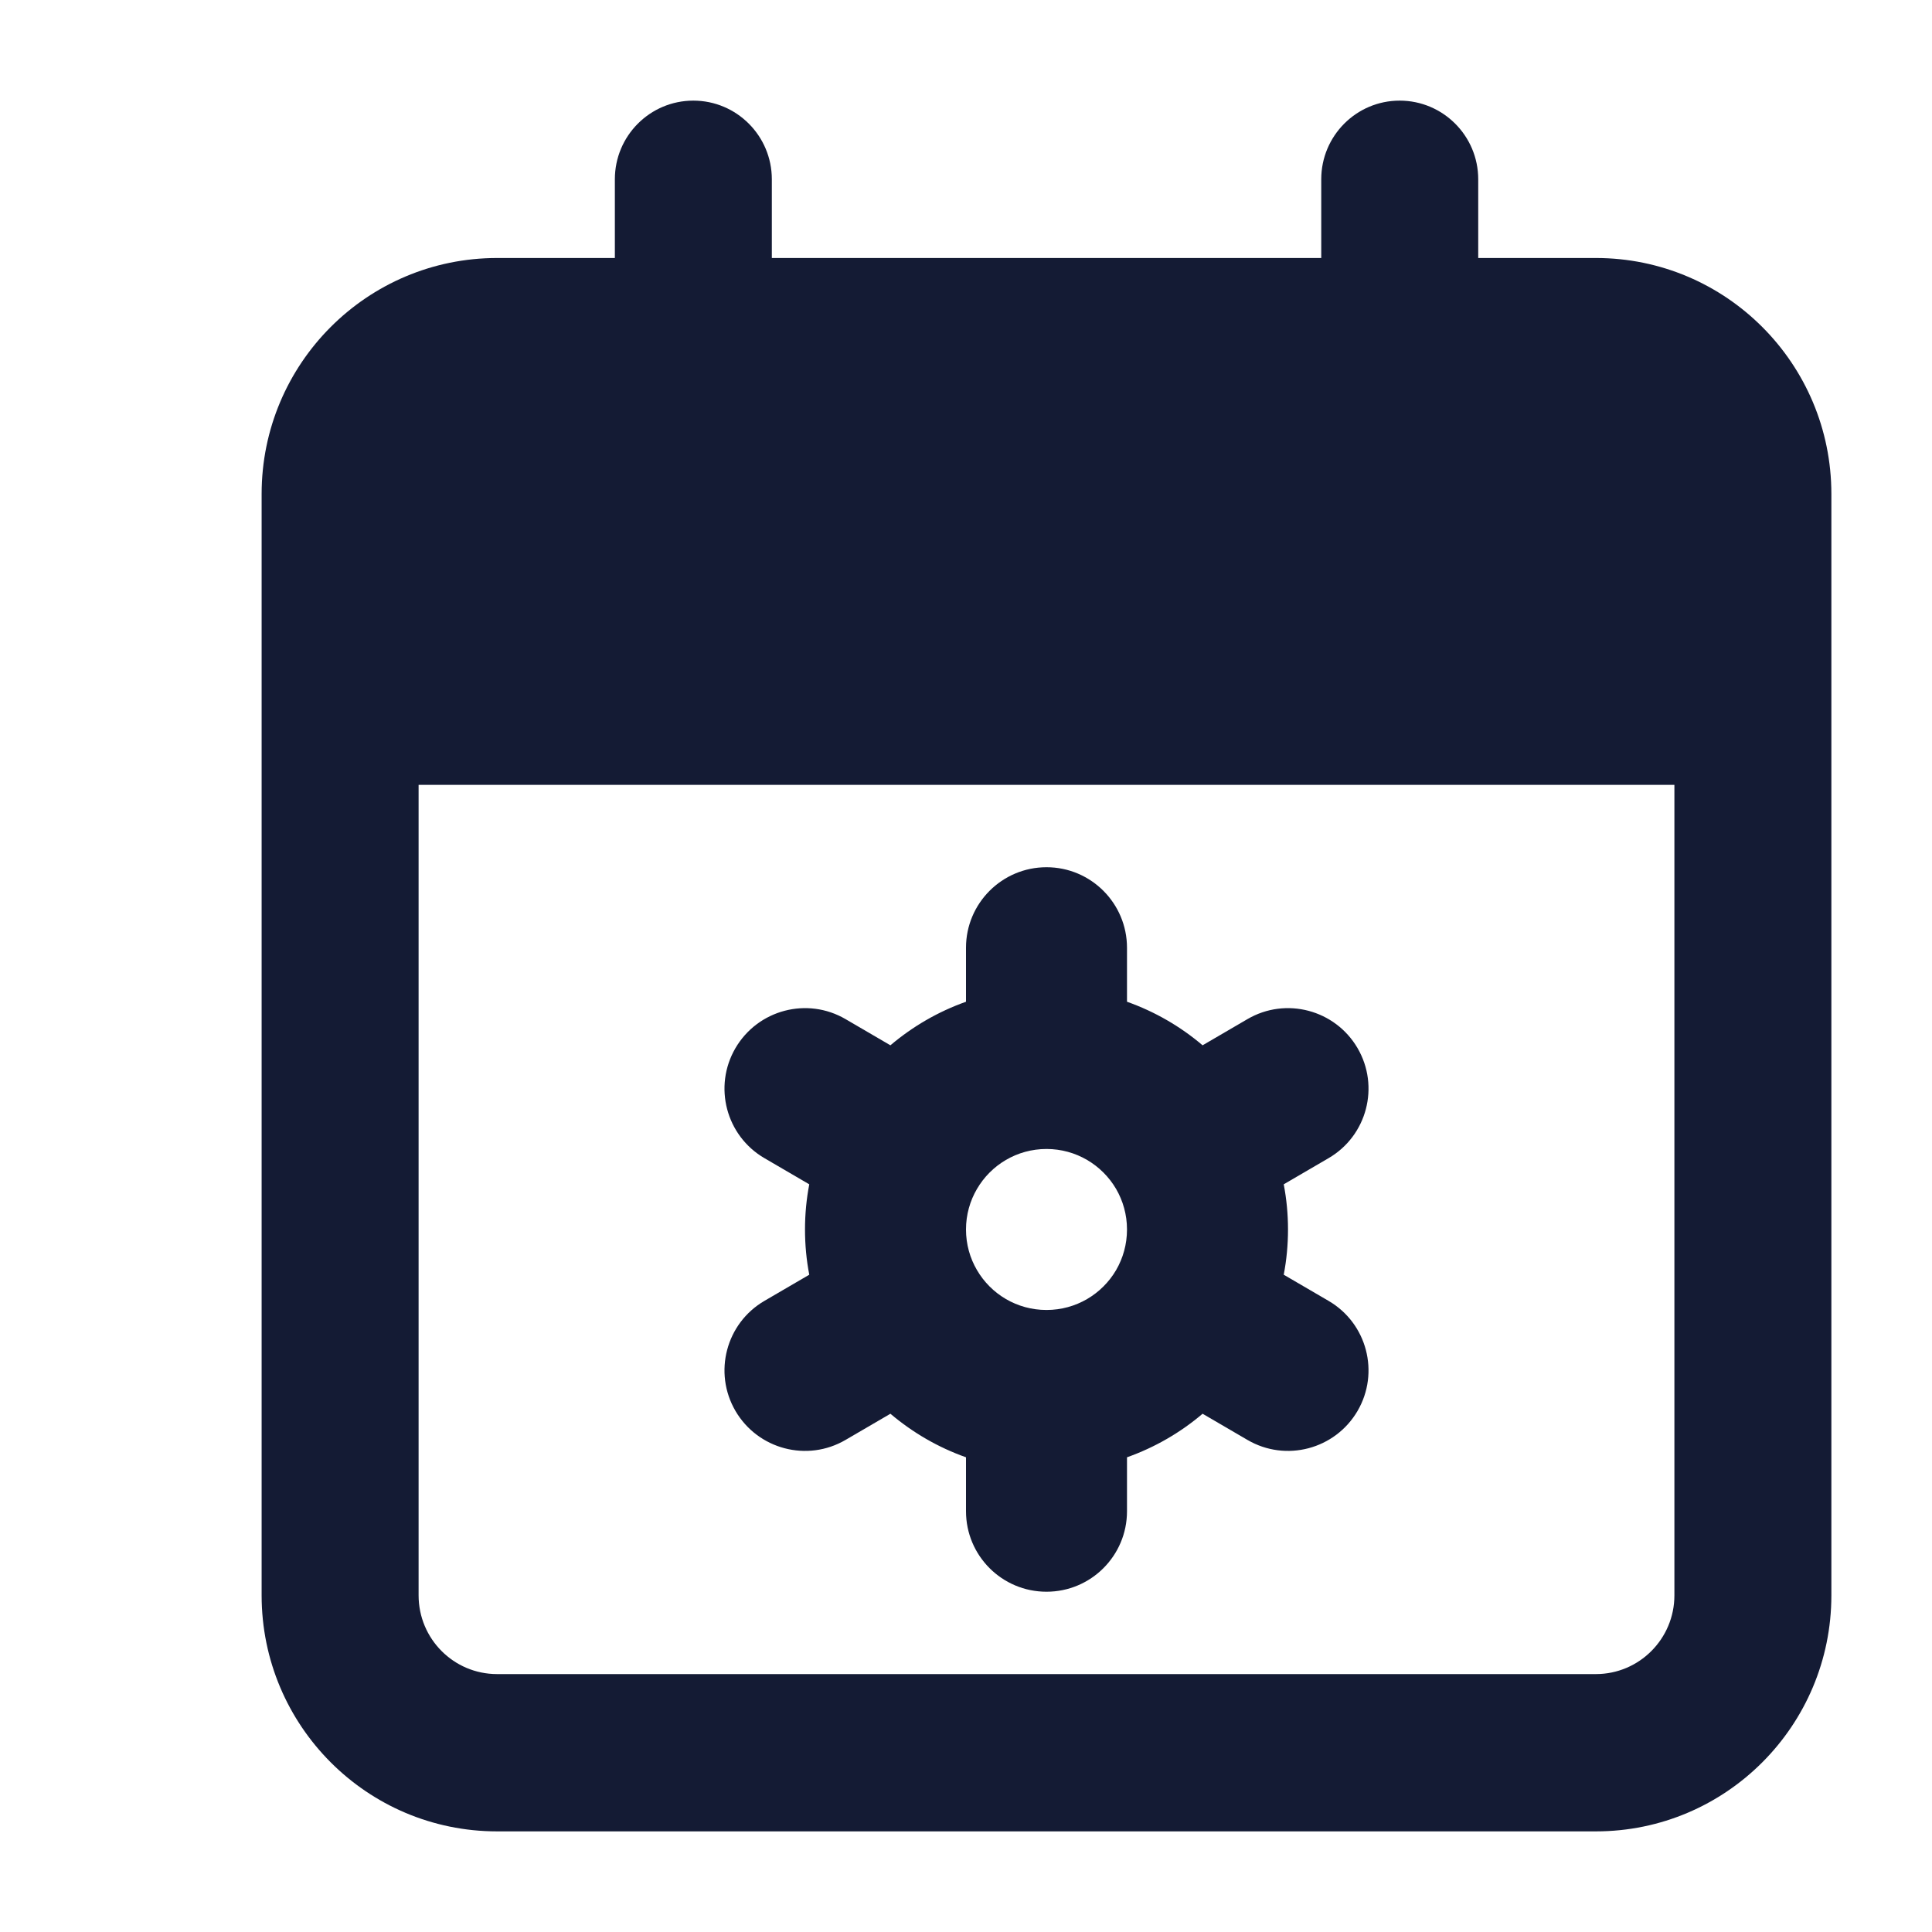 <svg width="24" height="24" viewBox="0 0 24 24" fill="none" xmlns="http://www.w3.org/2000/svg">
<path fill-rule="evenodd" clip-rule="evenodd" d="M8.613 1.25C9.151 1.25 9.588 1.688 9.588 2.227V3.205H16.413V2.227C16.413 1.688 16.849 1.25 17.387 1.25C17.926 1.25 18.363 1.688 18.363 2.227V3.205H19.825C21.44 3.205 22.75 4.517 22.75 6.136V19.818C22.75 21.437 21.44 22.75 19.825 22.75H6.175C4.56 22.75 3.25 21.437 3.25 19.818V6.136C3.25 4.517 4.56 3.205 6.175 3.205H7.638V2.227C7.638 1.688 8.074 1.25 8.613 1.25ZM20.8 9.75H5.2V19.818C5.2 20.358 5.636 20.796 6.175 20.796H19.825C20.363 20.796 20.8 20.358 20.8 19.818V9.75Z" fill="#141B34"/>
<path fill-rule="evenodd" clip-rule="evenodd" d="M13 10.773C13.552 10.773 14 11.221 14 11.774L14 12.444C14.347 12.567 14.665 12.752 14.939 12.985L15.496 12.66C15.973 12.381 16.585 12.543 16.864 13.02C17.142 13.497 16.981 14.109 16.504 14.387L15.947 14.712C15.982 14.894 16 15.082 16 15.273C16 15.465 15.982 15.653 15.947 15.835L16.504 16.16C16.981 16.438 17.142 17.05 16.864 17.527C16.585 18.004 15.973 18.166 15.496 17.887L14.939 17.562C14.665 17.795 14.347 17.98 14 18.103L14 18.773C14 19.326 13.552 19.773 13 19.773C12.448 19.773 12 19.326 12 18.773L12 18.103C11.653 17.98 11.336 17.795 11.061 17.562L10.504 17.887C10.027 18.166 9.415 18.004 9.136 17.527C8.858 17.05 9.019 16.438 9.496 16.16L10.053 15.835C10.018 15.653 10 15.465 10 15.273C10 15.082 10.018 14.894 10.053 14.712L9.496 14.387C9.019 14.109 8.858 13.497 9.136 13.02C9.415 12.543 10.027 12.381 10.504 12.66L11.061 12.985C11.336 12.752 11.653 12.567 12 12.444L12 11.773C12 11.221 12.448 10.773 13 10.773ZM13 14.273C12.633 14.273 12.31 14.471 12.136 14.77C12.05 14.917 12 15.088 12 15.273C12 15.459 12.05 15.63 12.136 15.777C12.31 16.076 12.633 16.273 13 16.273C13.367 16.273 13.69 16.076 13.865 15.777C13.95 15.63 14 15.459 14 15.273C14 15.088 13.95 14.917 13.865 14.77C13.69 14.471 13.367 14.273 13 14.273Z" fill="#141B34"/>
</svg>
